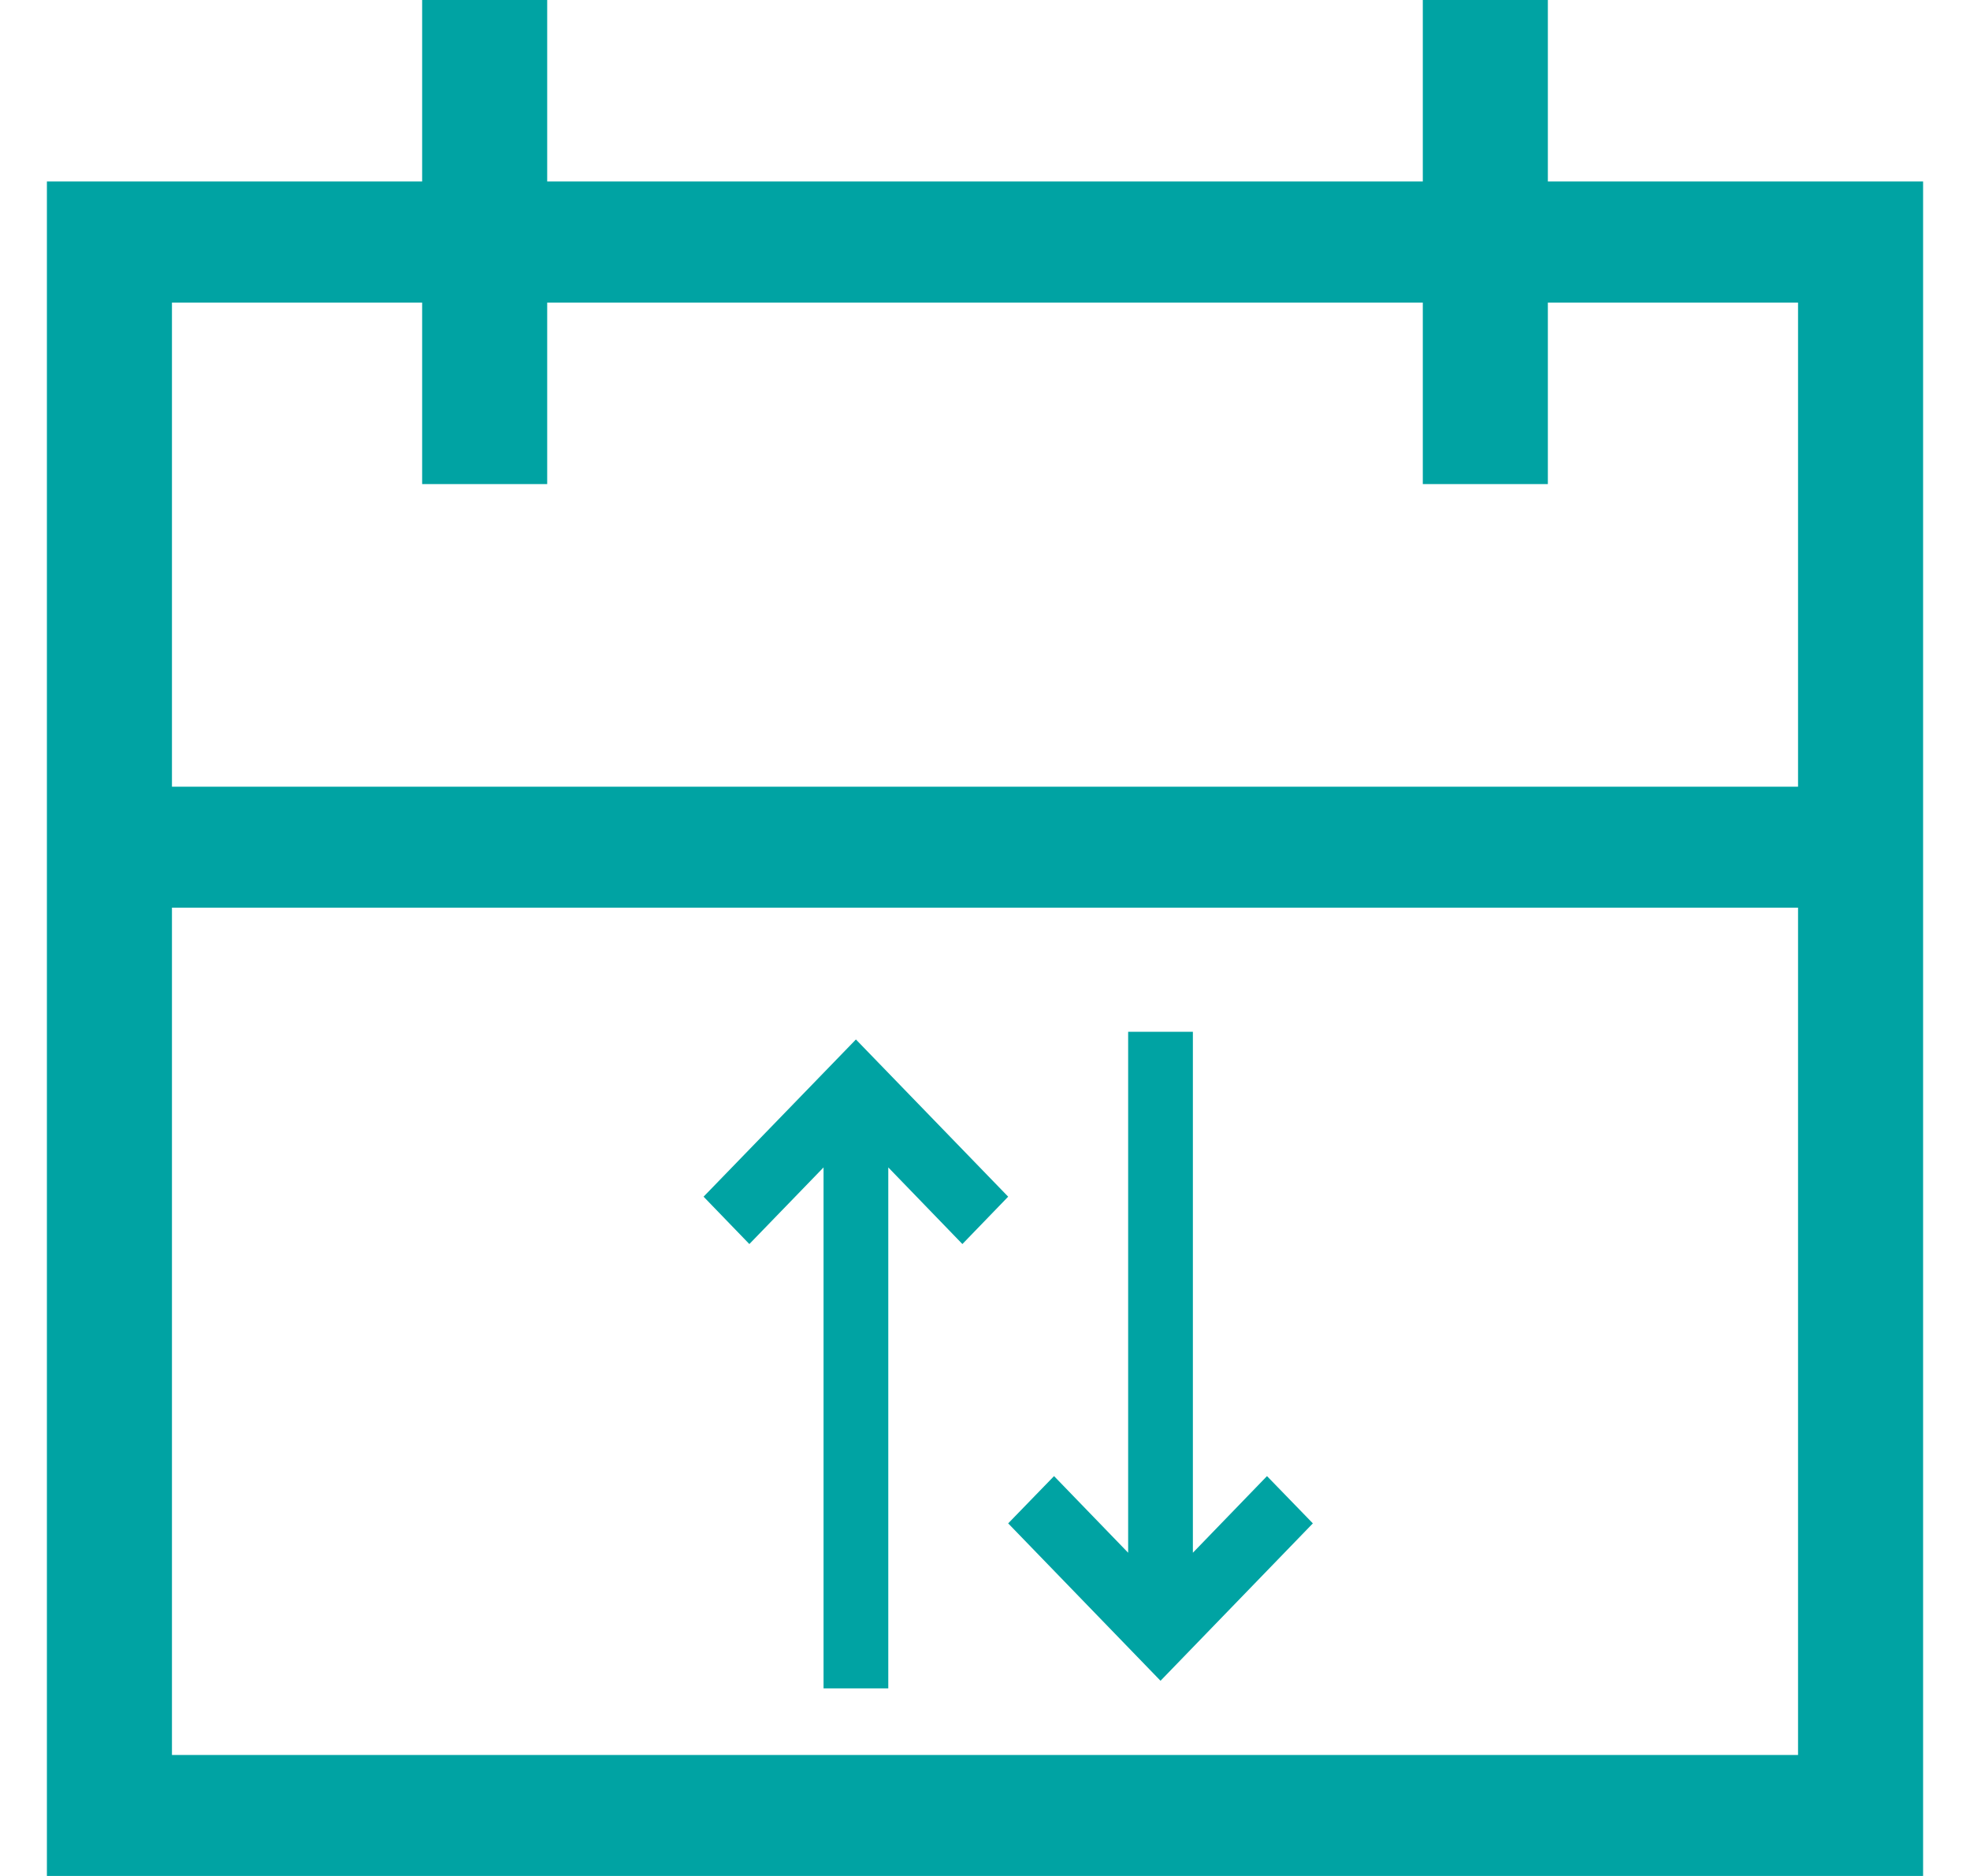 <svg width="21" height="20" viewBox="0 0 21 20" fill="none" xmlns="http://www.w3.org/2000/svg">
<g clip-path="url(#clip0_91_370)">
<path d="M16.5 1.935V0H15.167V1.935H5.833V0H4.5V1.935H0.5V20H20.5V10.968V1.935H16.5ZM1.833 3.226H4.5V5.161H5.833V3.226H15.167V5.161H16.5V3.226H19.167V8.387H1.833V3.226ZM19.167 18.71H1.833V9.677H19.167V18.71Z" fill="#00A3A3"/>
<path d="M9.469 18V12.446L10.259 13.263L10.747 12.758L9.124 11.082L7.5 12.758L7.988 13.263L8.779 12.446V18H9.469Z" fill="#00A3A3"/>
<path d="M12.026 11V16.554L11.236 15.737L10.747 16.241L12.371 17.919L13.995 16.241L13.506 15.737L12.716 16.554V11H12.026Z" fill="#00A3A3"/>
</g>
<defs>
<clipPath id="clip0_91_370">
<rect width="20" height="20" fill="white" transform="translate(0.5)"/>
</clipPath>
</defs>
</svg>

